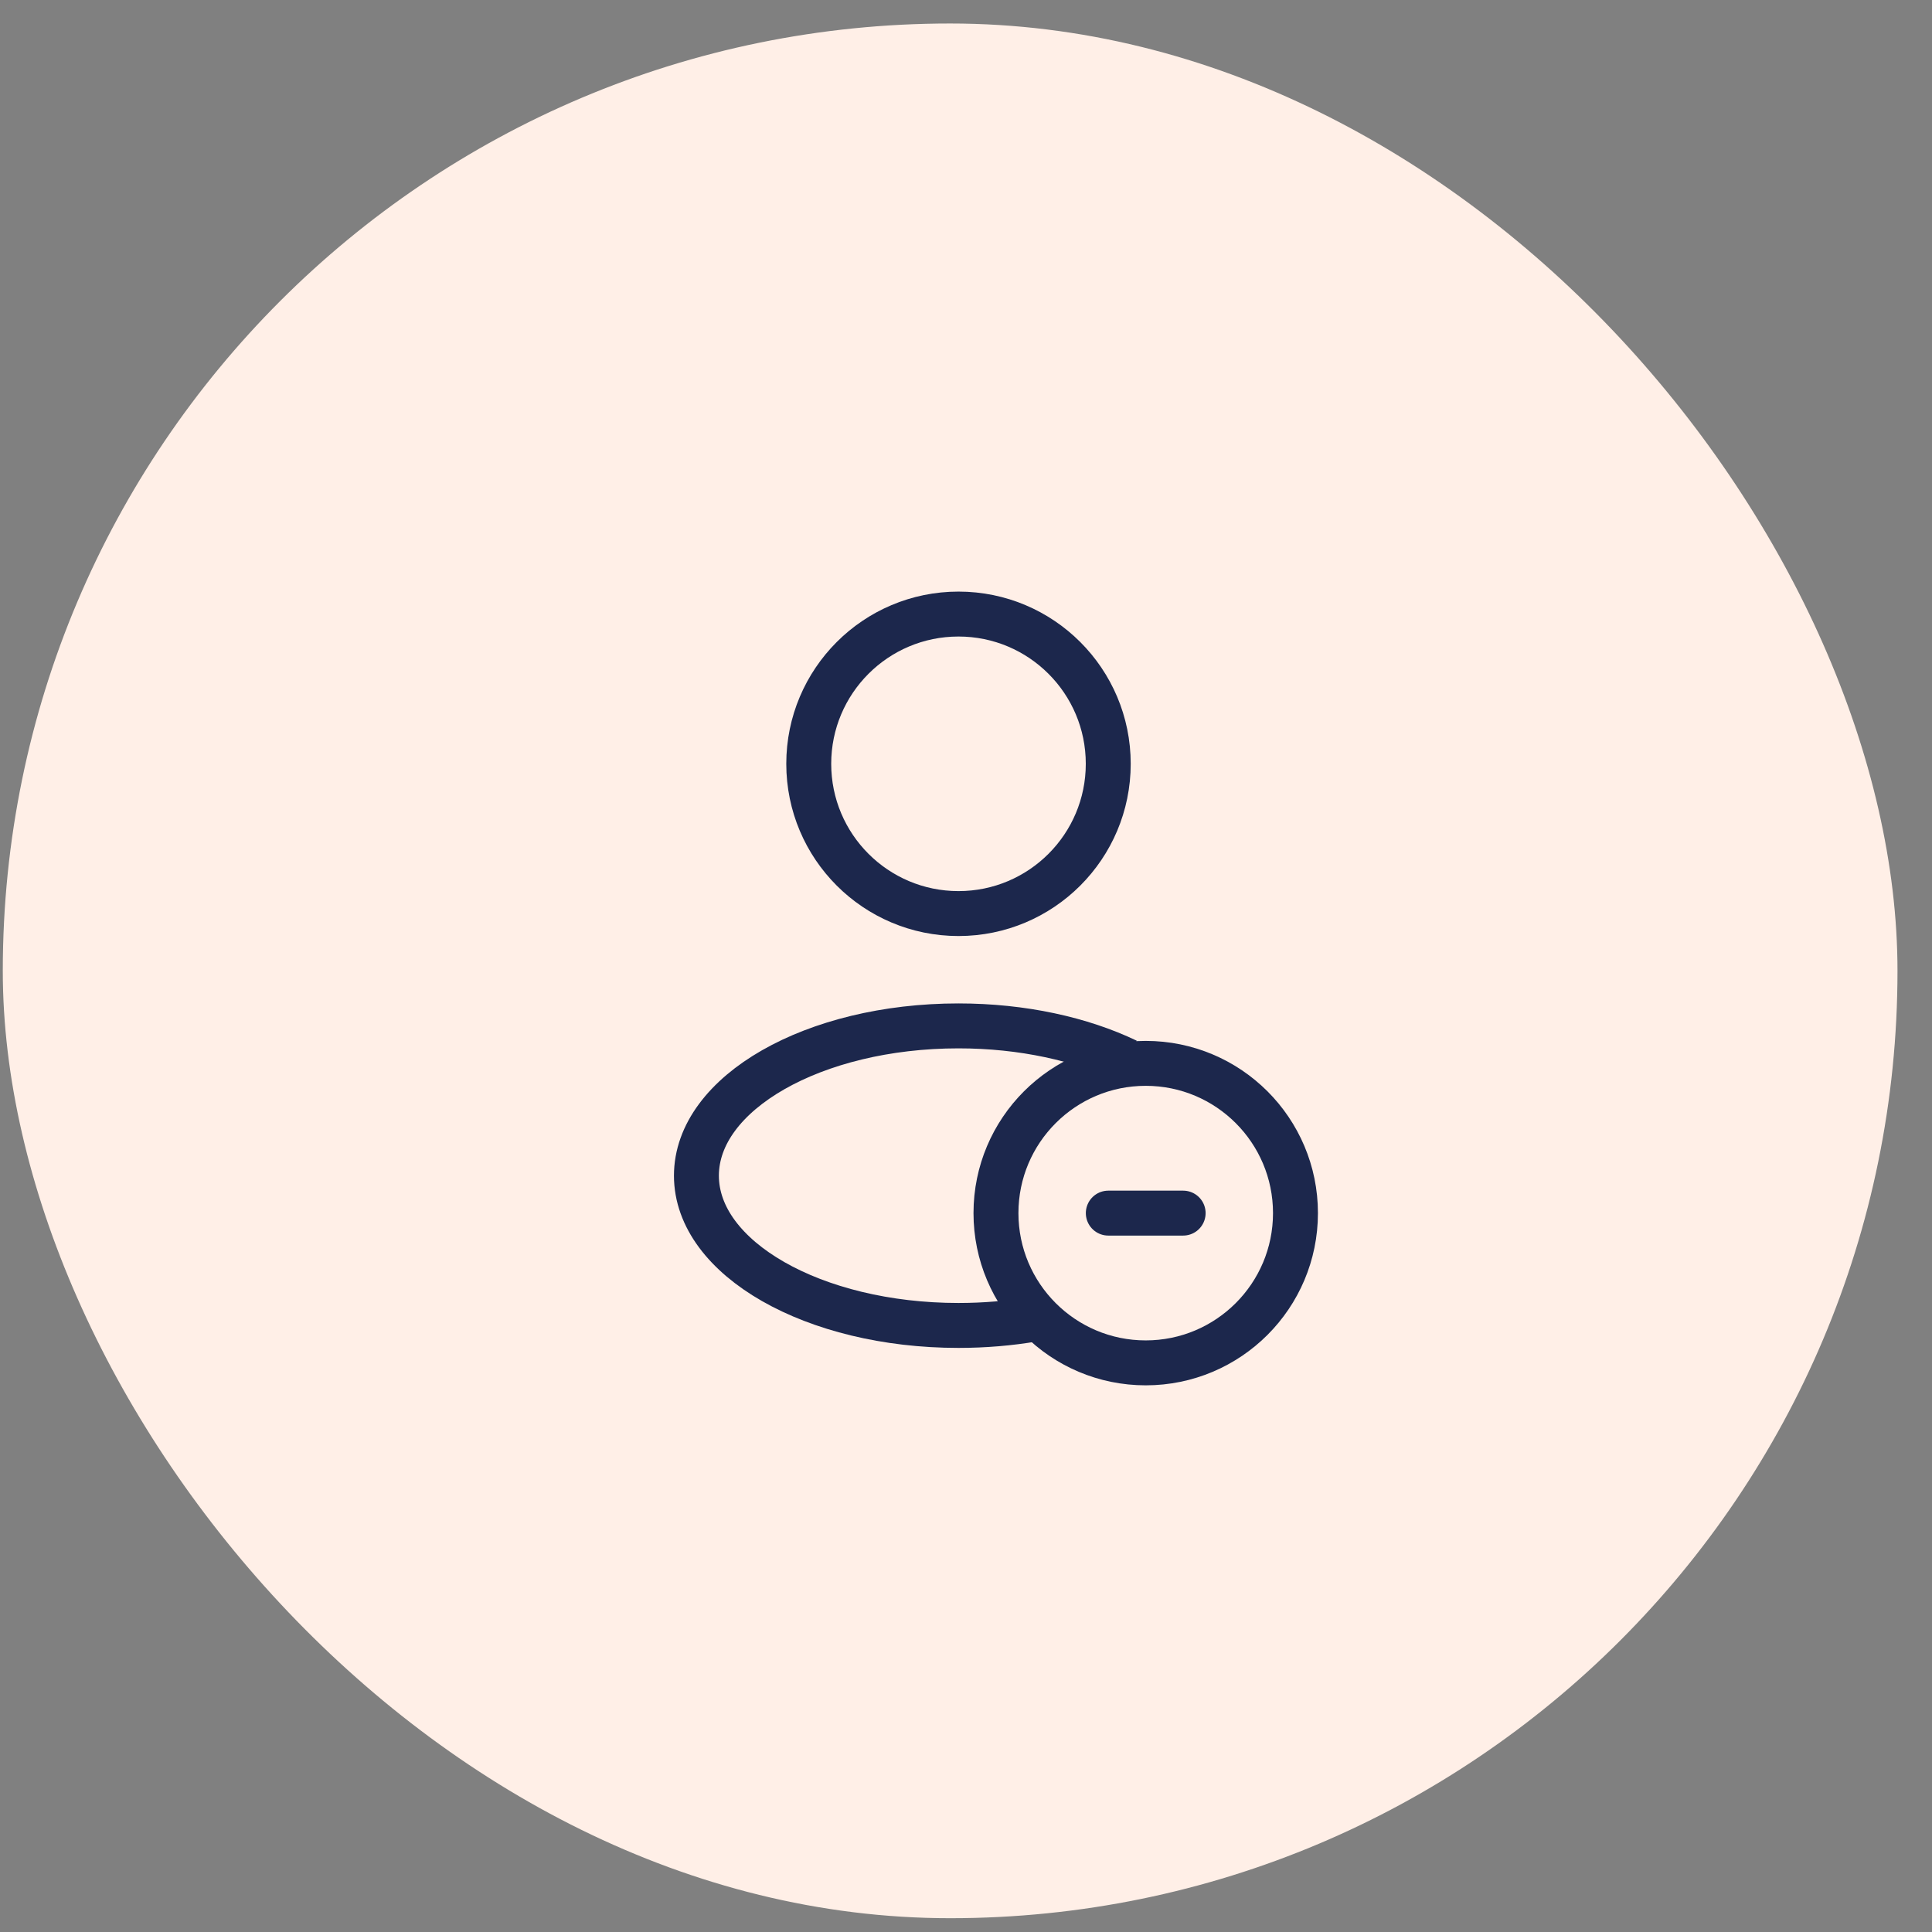 <svg width="43" height="43" viewBox="0 0 43 43" fill="none" xmlns="http://www.w3.org/2000/svg">
<rect x="0" y="0" width="43" height="43" fill="#808080" stroke="none"/>
<rect x="0.062" y="0.523" width="42.17" height="42.17" rx="21.085" fill="#FFEFE7"/>
<circle cx="21.333" cy="17" r="3.333" stroke="#1C274C"/>
<circle cx="25.5" cy="27" r="3.333" stroke="#1C274C"/>
<path d="M24.667 27L26.333 27" stroke="#1C274C" stroke-linecap="round" stroke-linejoin="round"/>
<path d="M23 29.362C22.472 29.452 21.913 29.5 21.333 29.5C18.112 29.5 15.5 28.008 15.5 26.167C15.5 24.326 18.112 22.833 21.333 22.833C22.761 22.833 24.069 23.127 25.083 23.613" stroke="#1C274C"/>
</svg>
